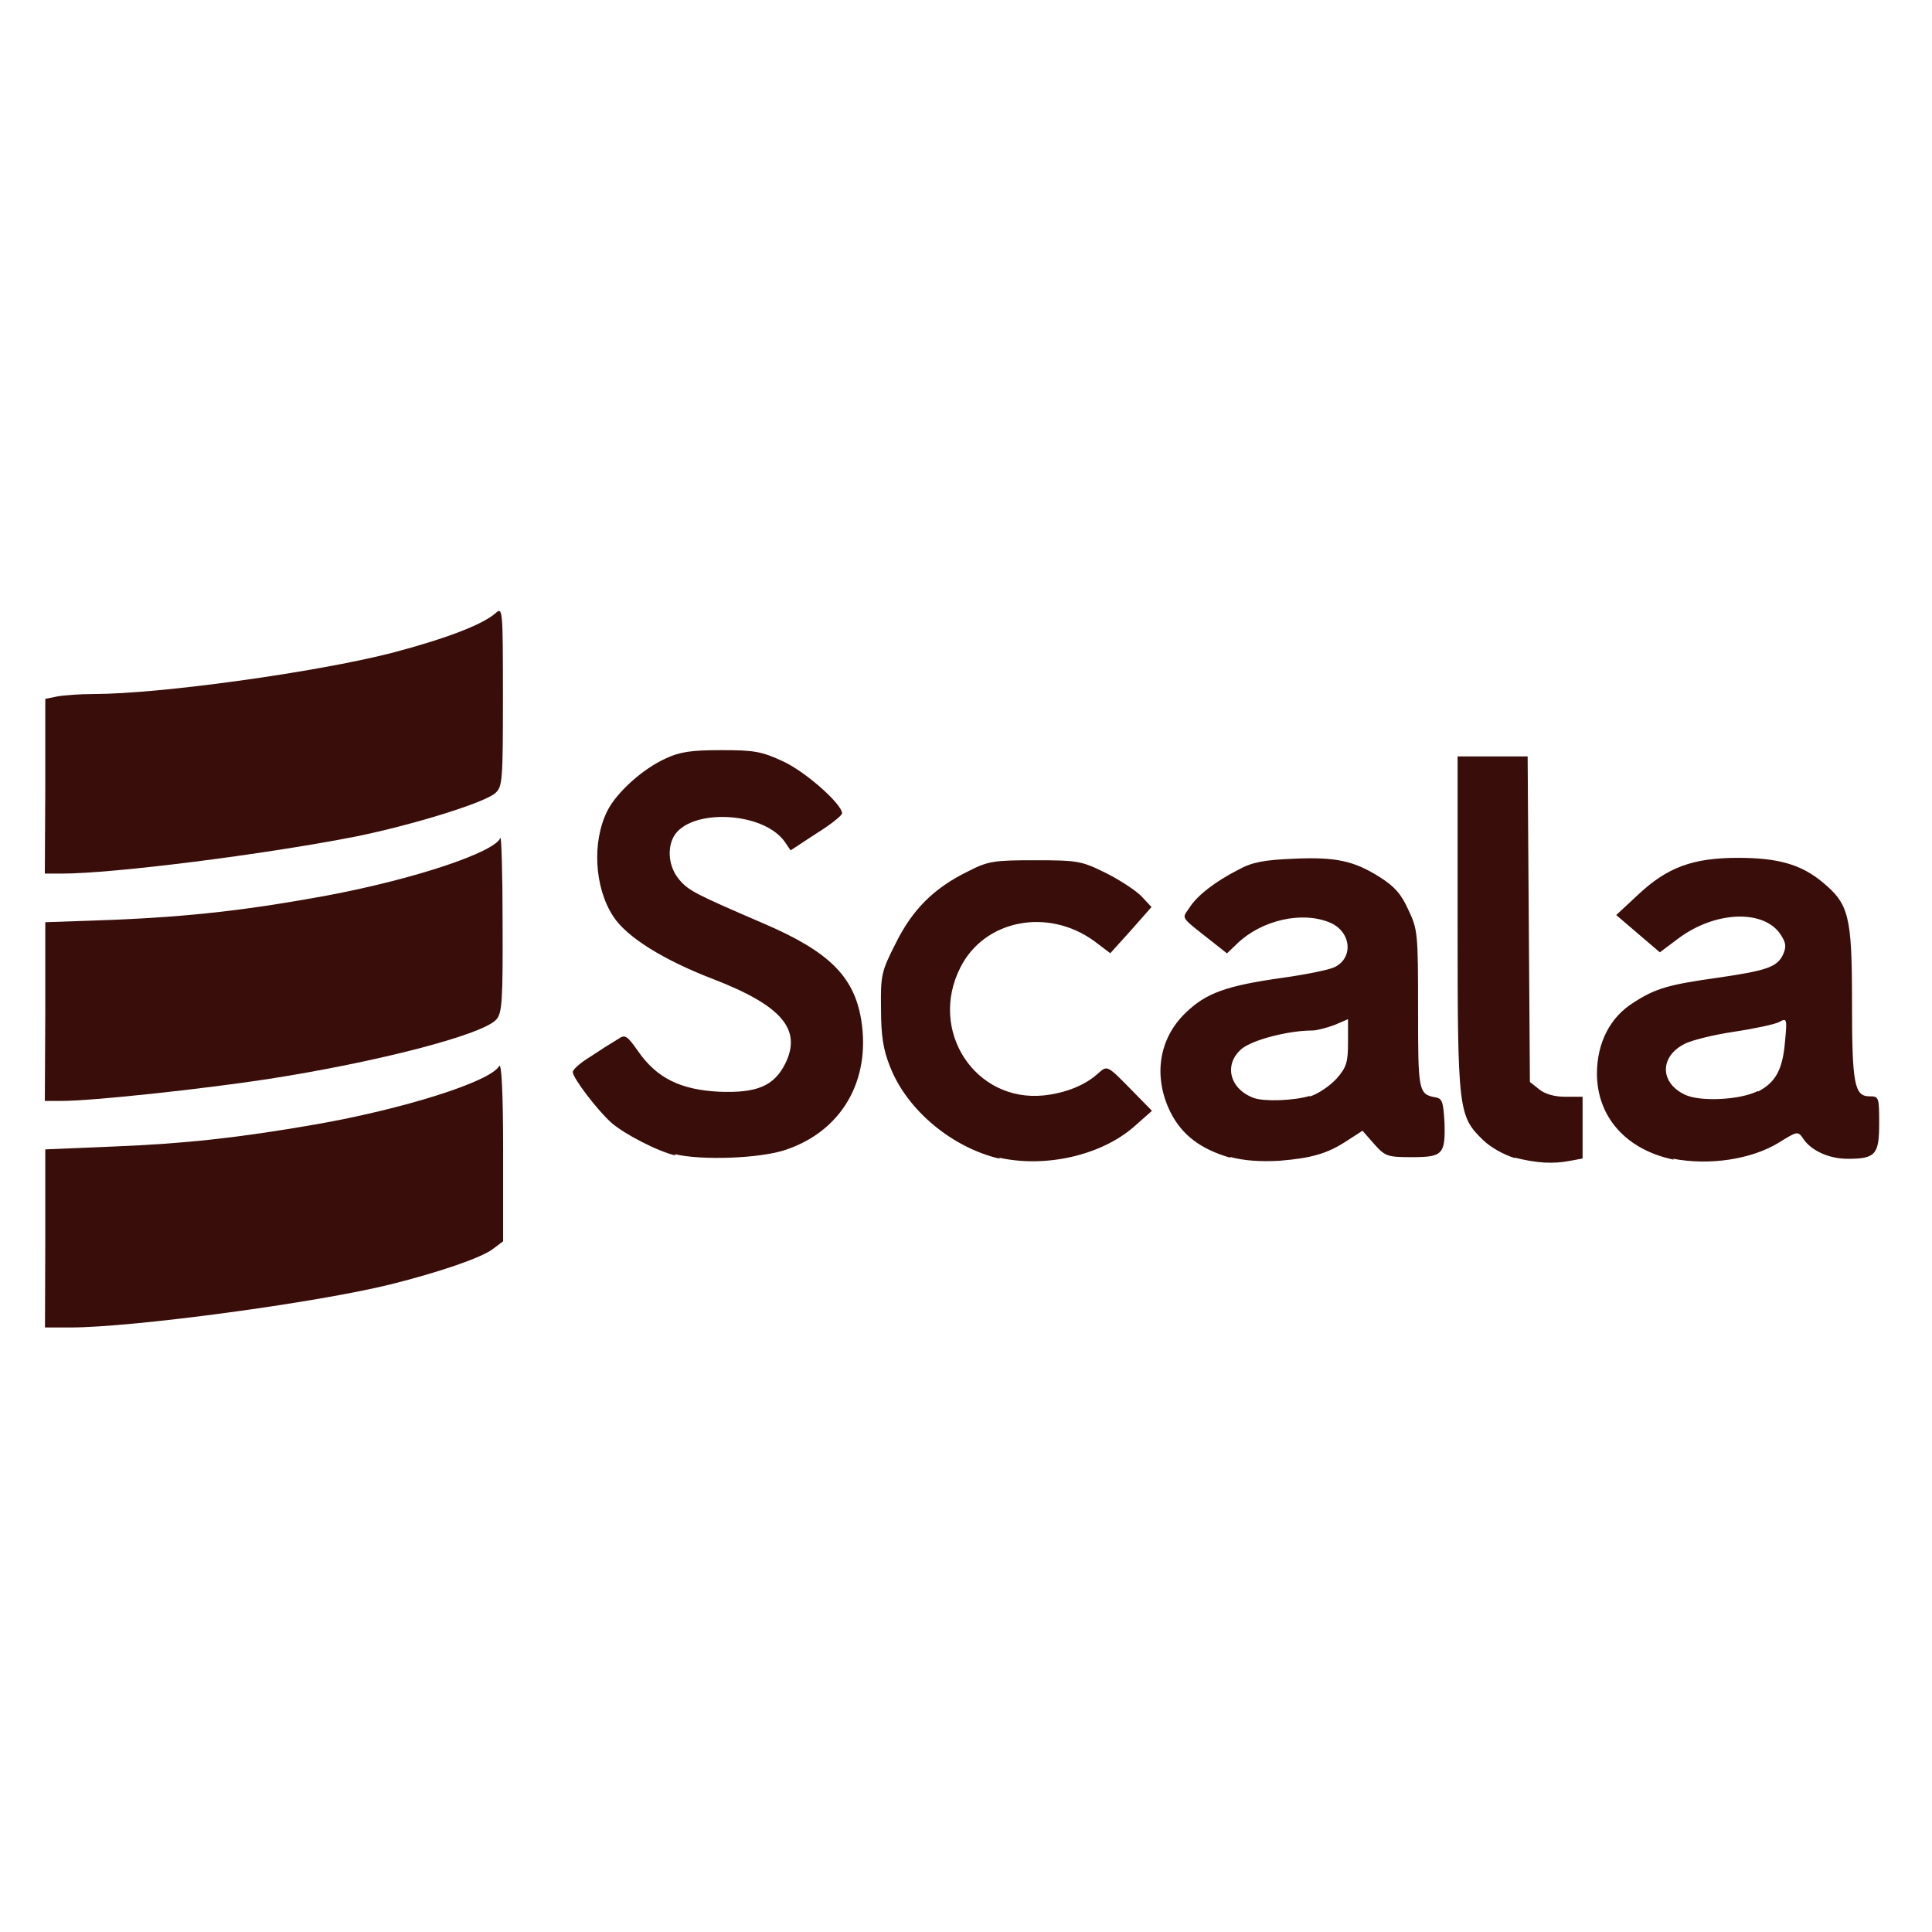 <svg viewBox="0 0 128 128" xmlns="http://www.w3.org/2000/svg"><g fill="#390D09"><path d="M66.26 76.774c-3.17-.73-6.17-3.22-7.29-6.1 -.45-1.12-.6-2.03-.6-3.84 -.03-2.21.02-2.47.96-4.31 1.11-2.26 2.54-3.69 4.82-4.8 1.32-.68 1.71-.73 4.43-.73 2.82 0 3.08.05 4.66.83 .93.46 1.99 1.16 2.38 1.55l.67.72 -1.35 1.53 -1.38 1.53 -1.07-.81c-3.09-2.23-7.26-1.4-8.85 1.73 -2.16 4.2.96 8.97 5.52 8.5 1.45-.16 2.77-.68 3.65-1.51 .54-.47.57-.47 2.04 1.03l1.47 1.5 -1.2 1.06c-2.16 1.89-5.86 2.74-8.95 2.04Zm15.29-.06c-2-.57-3.25-1.51-4.02-3.06 -1.14-2.34-.76-4.85 1.03-6.56 1.34-1.3 2.69-1.79 6.4-2.31 1.5-.21 3.06-.52 3.44-.7 1.29-.6 1.14-2.36-.29-2.96 -1.85-.78-4.52-.16-6.12 1.37l-.7.67 -.96-.76c-2.21-1.74-2.03-1.51-1.53-2.26 .51-.81 1.68-1.72 3.24-2.52 .9-.5 1.71-.65 3.63-.73 2.82-.13 4.04.13 5.78 1.24 .93.59 1.4 1.11 1.86 2.15 .62 1.29.64 1.58.64 6.56 0 5.47.02 5.65 1.16 5.86 .44.07.51.31.59 1.63 .07 2.15-.11 2.33-2.16 2.33 -1.64 0-1.77-.06-2.49-.86l-.78-.89 -.96.62c-1.35.9-2.39 1.19-4.54 1.37 -1.27.07-2.34 0-3.3-.26Zm5.23-4.07c.54-.16 1.34-.71 1.76-1.17 .67-.76.77-1.09.77-2.42v-1.53l-.91.39c-.5.18-1.15.36-1.46.36 -1.59 0-3.95.62-4.67 1.21 -1.22 1.03-.81 2.67.8 3.26 .7.25 2.64.18 3.68-.13Zm13.61 4.09c-.73-.21-1.61-.7-2.13-1.2 -1.64-1.59-1.69-1.95-1.69-14.32v-11.1h4.64l.15 21.57 .62.49c.38.31 1.01.49 1.73.49h1.14v4.09l-.81.15c-1.17.23-2.26.15-3.69-.21Zm10.52.1c-3.17-.65-5.11-2.83-5.11-5.73 .02-2.05.88-3.71 2.41-4.67 1.45-.94 2.3-1.2 5.62-1.66 3.21-.47 3.91-.7 4.3-1.53 .23-.52.2-.78-.16-1.33 -1.12-1.69-4.36-1.56-6.8.28l-1.2.9 -1.43-1.22 -1.46-1.25 1.45-1.35c1.94-1.82 3.63-2.44 6.63-2.44 2.64 0 4.17.44 5.57 1.6 1.76 1.45 1.97 2.23 1.97 7.9 0 5.47.15 6.3 1.16 6.3 .62 0 .64.05.64 1.81 0 2.04-.24 2.33-2.08 2.33 -1.22 0-2.39-.52-2.93-1.3 -.37-.55-.39-.55-1.64.23 -1.82 1.11-4.59 1.53-7.03 1.06Zm5.57-4.52c1.16-.6 1.63-1.46 1.78-3.3 .15-1.53.13-1.59-.39-1.3 -.29.15-1.64.44-2.98.64 -1.35.2-2.83.57-3.27.8 -1.69.85-1.66 2.61.05 3.39 1.03.46 3.63.33 4.79-.26ZM44.78 76.56c-1.17-.26-3.43-1.43-4.28-2.18 -.91-.81-2.55-2.96-2.55-3.35 0-.19.54-.65 1.24-1.07l0-.001c.58-.39 1.16-.76 1.76-1.12 .46-.32.59-.24 1.32.8 1.24 1.79 2.82 2.56 5.36 2.69 2.51.1 3.65-.37 4.4-1.87 1.11-2.26-.24-3.84-4.8-5.6 -3.3-1.27-5.71-2.78-6.59-4.13 -1.27-1.92-1.43-4.98-.39-7.03 .62-1.22 2.36-2.78 3.86-3.45 .93-.44 1.71-.55 3.65-.55 2.15 0 2.67.07 4.07.72 1.5.67 3.96 2.85 3.96 3.47 0 .13-.76.75-1.72 1.34l-1.69 1.11 -.39-.57c-1.43-2.03-6.33-2.23-7.37-.32 -.44.85-.29 2.02.36 2.8 .62.75 1.03.96 5.6 2.93 4.35 1.86 6.01 3.52 6.48 6.4 .64 4.01-1.3 7.36-5.01 8.6 -1.66.57-5.58.72-7.37.28Z"/><path d="M3 82.089v-5.94l4.537-.19c4.72-.19 8.22-.57 13.35-1.46 5.834-1.02 11.59-2.83 12.186-3.87 .15-.26.26 1.73.26 5.6v6.01l-.68.51c-.73.57-3.53 1.53-6.72 2.33 -4.98 1.24-17.14 2.87-21.29 2.87H2.98Zm0-15.04V61.1l4.537-.16c5.03-.21 8.94-.65 14.131-1.61 5.808-1.09 11.09-2.86 11.48-3.811 .07-.19.15 2.33.15 5.6 .02 5.18-.03 6.01-.42 6.43 -.907 1.01-7.91 2.82-15.116 3.94 -4.382.67-11.642 1.45-13.664 1.45H2.97ZM3 52.1V46.3l.8-.16c.44-.08 1.53-.16 2.41-.16 4.356 0 14.7-1.43 19.78-2.73 3.55-.94 6.01-1.87 6.87-2.65 .44-.39.46-.16.46 5.54 0 5.57-.03 5.98-.5 6.4 -.7.64-5.497 2.12-9.23 2.878 -6.041 1.19-16.076 2.46-19.5 2.46H2.97Z"/></g></svg>
